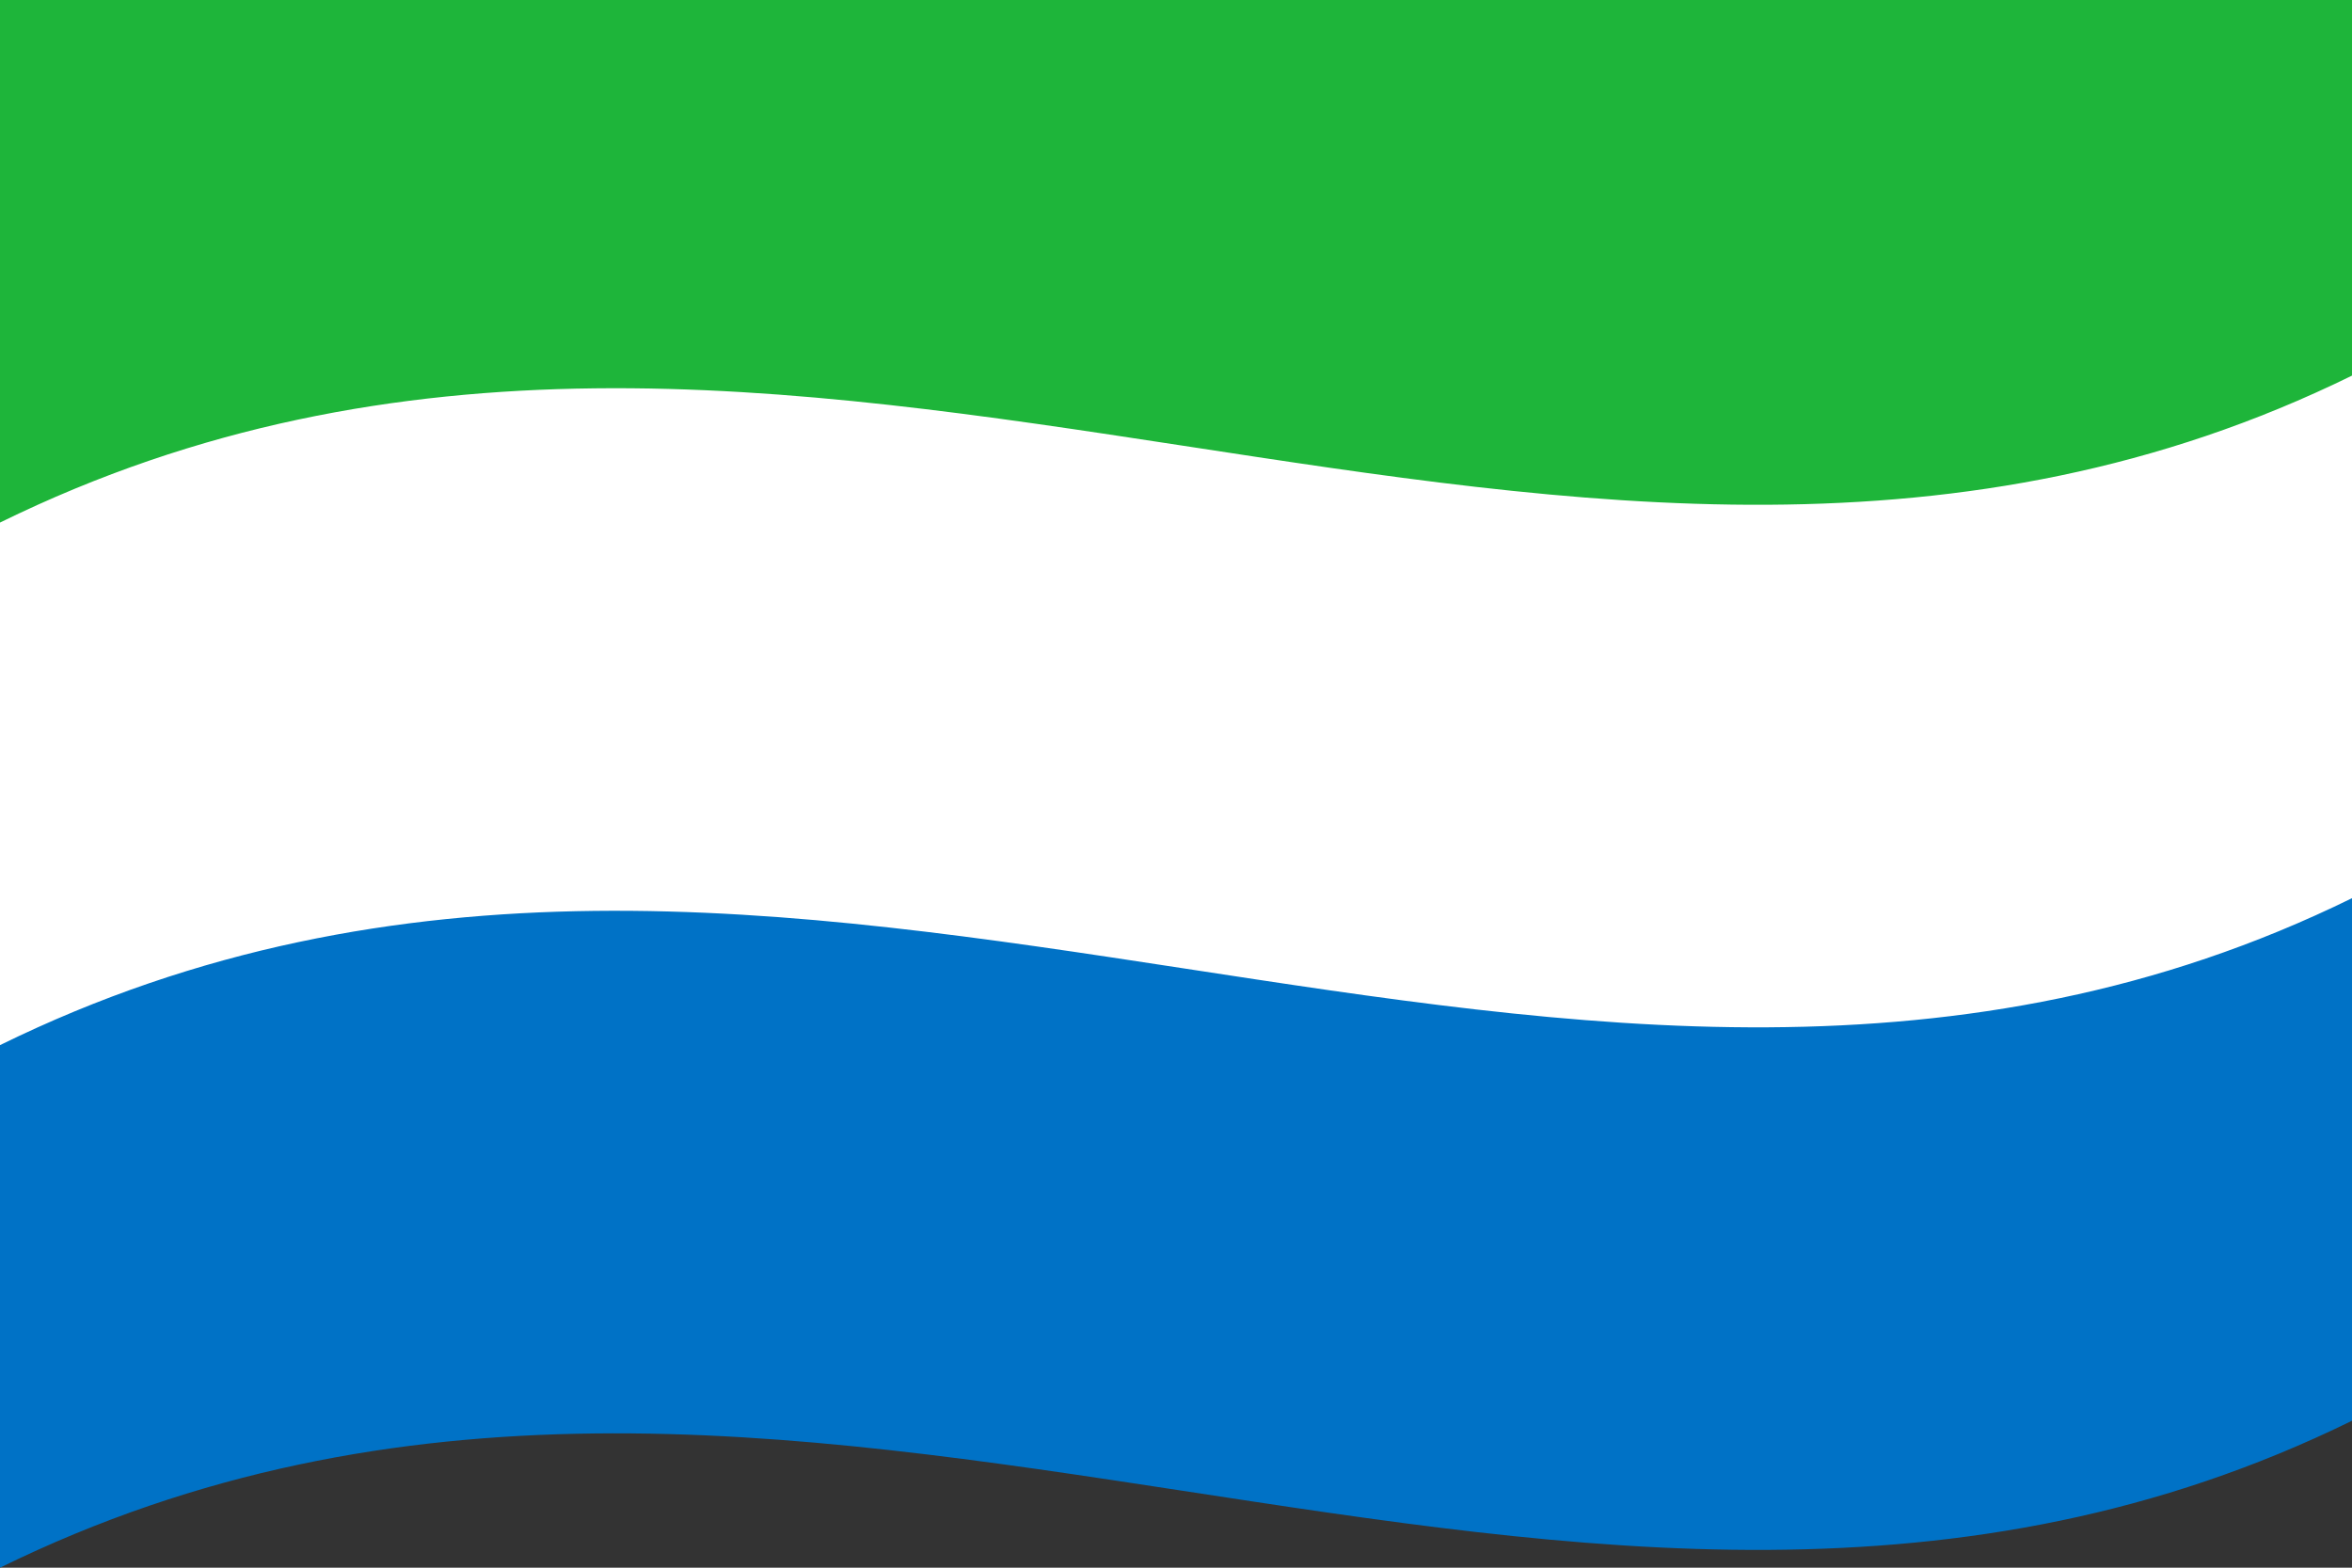 <svg xmlns="http://www.w3.org/2000/svg" width="450" height="300">
  <rect width="100%" height="100%" fill="#333333" stroke="none"/>
  <defs/>
  <path fill="#0072C6" d="M0,0 C148.94,-73.11 297.54,46.71 450,-28.12 C450,70.87 450,169.88 450,271.88 C301.06,344.99 152.46,225.16 0,300 C0,201 0,102 0,0"/>
  <path fill="#FFF" d="M0,0 C148.94,-73.11 297.54,46.71 450,-28.12 C450,37.88 450,103.87 450,171.88 C301.06,244.99 152.46,125.16 0,200 C0,134 0,68 0,0"/>
  <path fill="#1EB53A" d="M0,0 C148.94,-73.11 297.54,46.71 450,-28.12 C450,4.88 450,37.88 450,71.88 C301.06,144.99 152.46,25.16 0,100 C0,67 0,34 0,0"/>
</svg>
